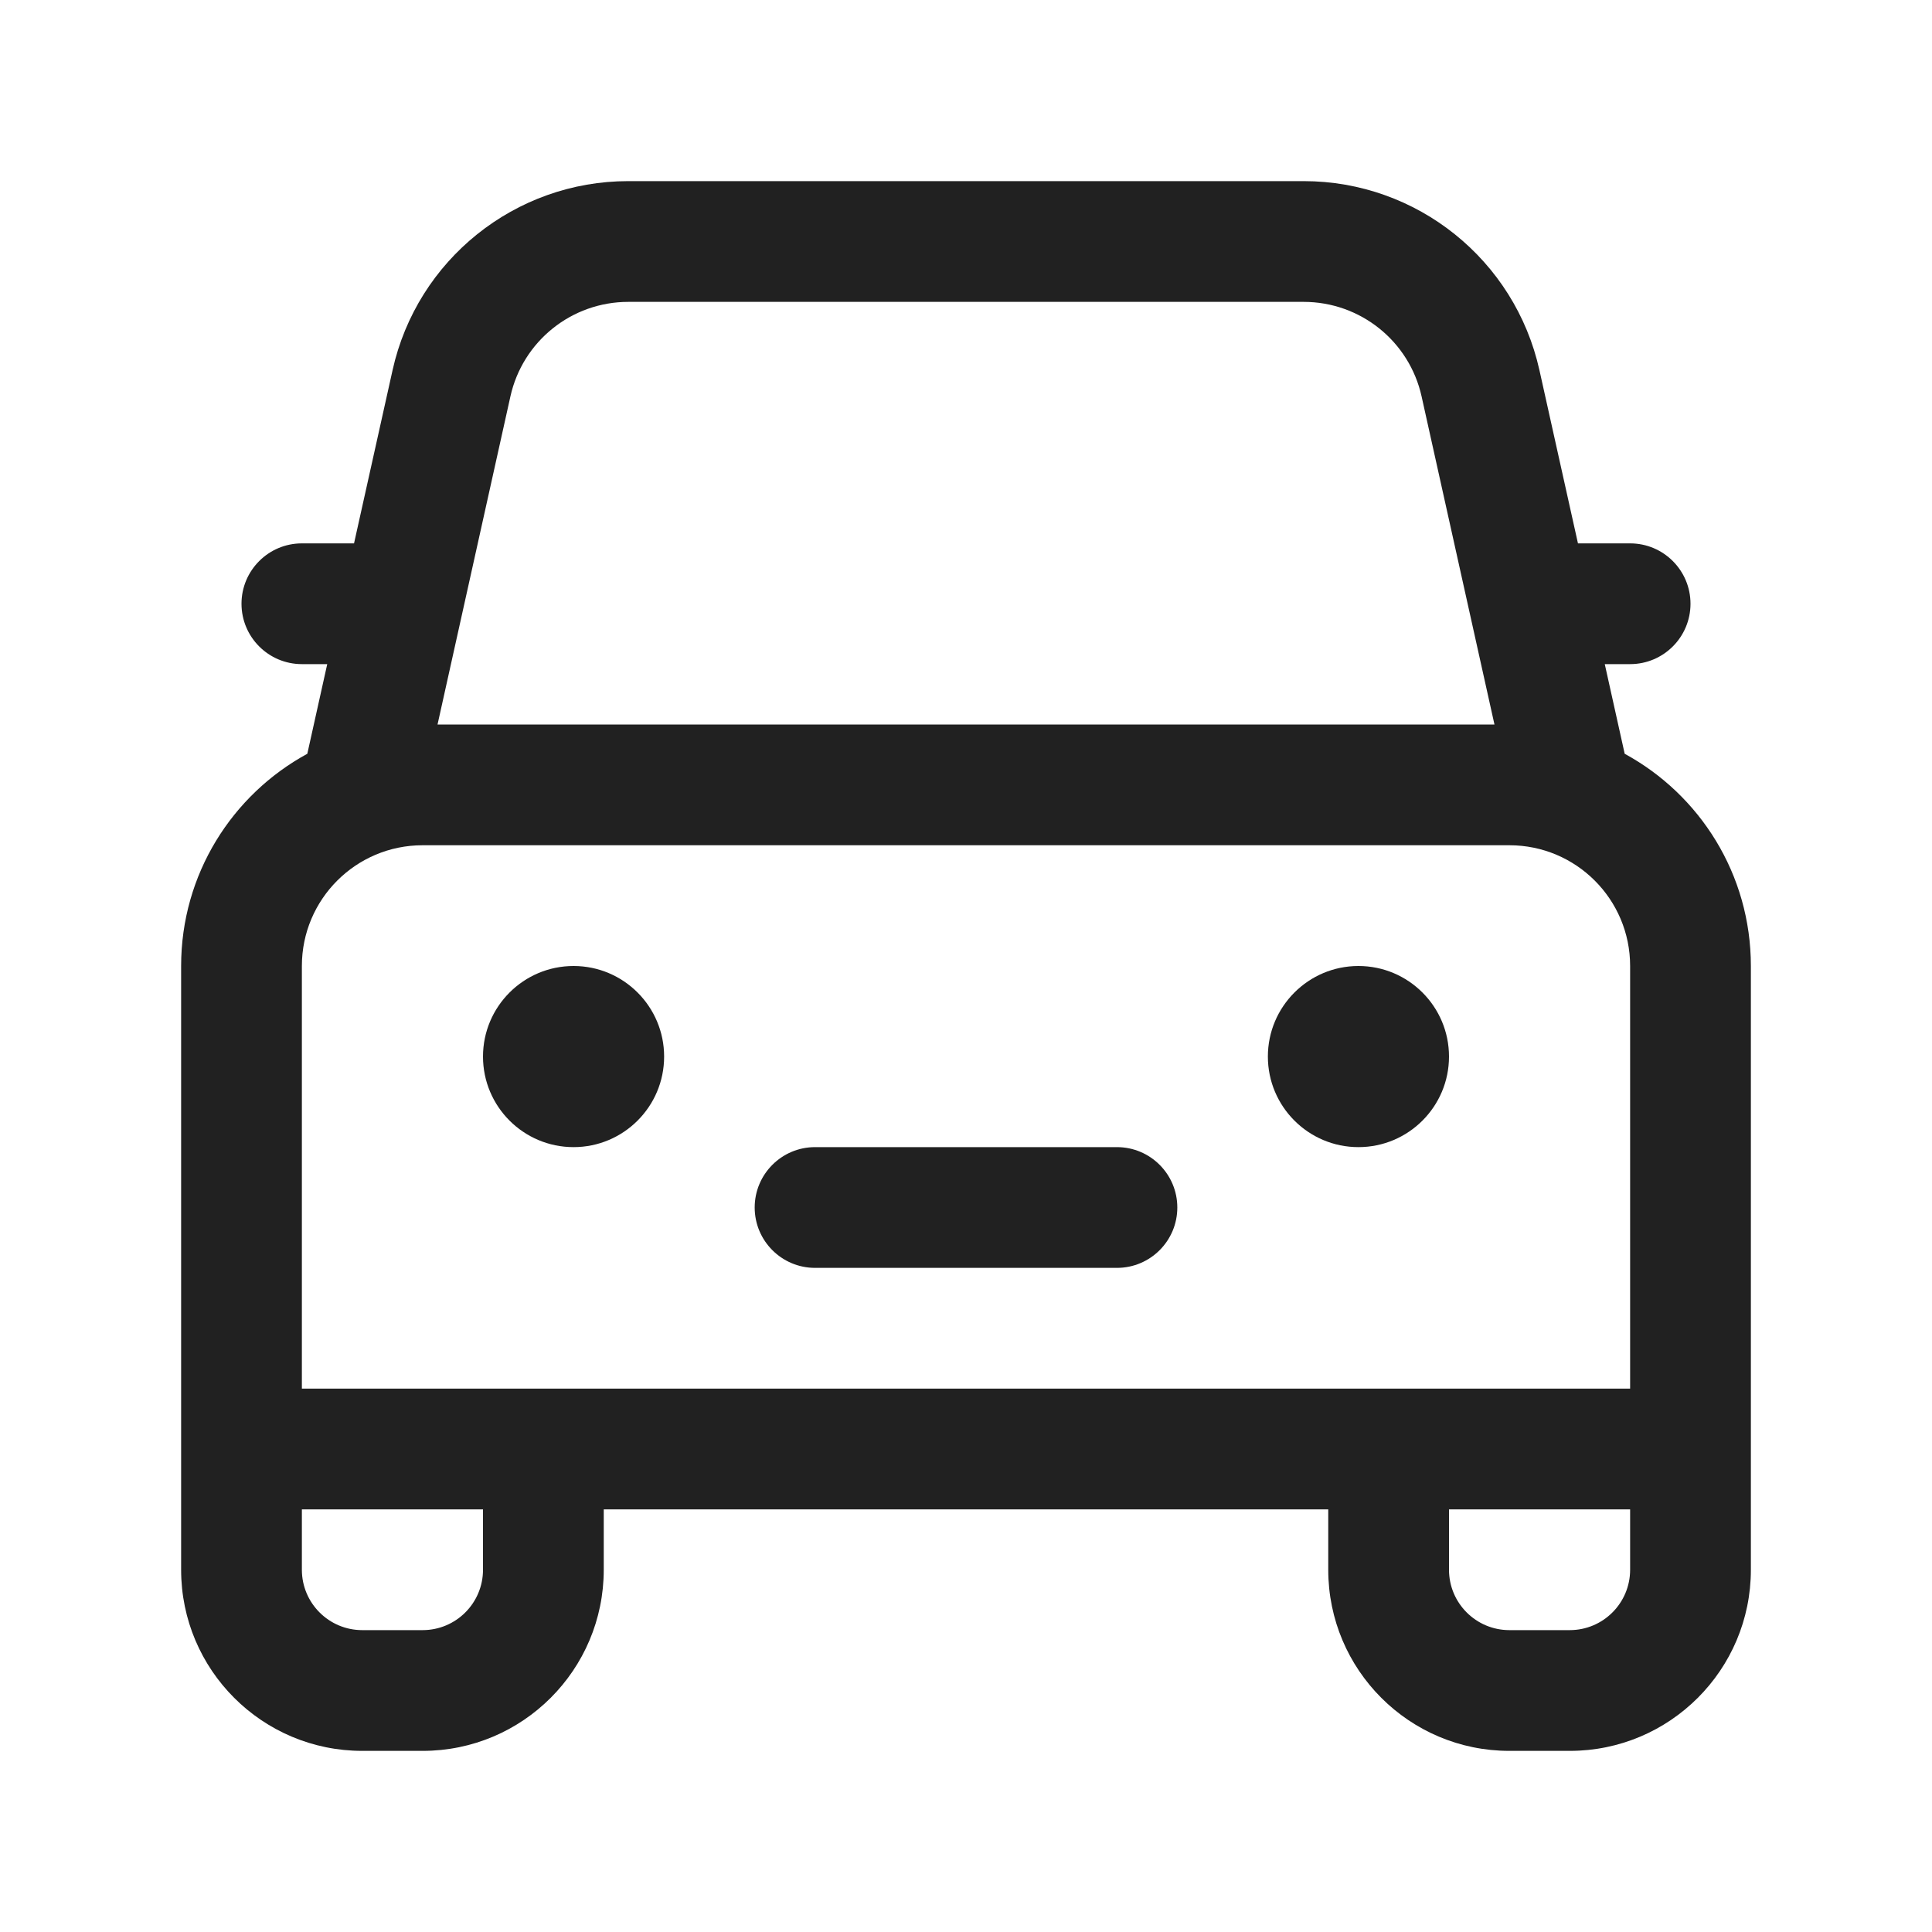 <svg width="32" height="32" viewBox="0 0 32 32" fill="none" xmlns="http://www.w3.org/2000/svg">
<path d="M6.502 6.132C6.908 4.302 8.532 3 10.406 3H21.593C23.468 3 25.091 4.302 25.498 6.132L26.136 9H27C27.552 9 28 9.448 28 10C28 10.552 27.552 11 27 11H26.58L26.91 12.485C28.155 13.162 29 14.482 29 16V26C29 27.657 27.657 29 26 29H25C23.343 29 22 27.657 22 26V25H10V26C10 27.657 8.657 29 7 29H6C4.343 29 3 27.657 3 26V16C3 14.482 3.845 13.162 5.09 12.485L5.42 11H5C4.448 11 4 10.552 4 10C4 9.448 4.448 9 5 9H5.864L6.502 6.132ZM23.546 6.566C23.343 5.651 22.531 5 21.593 5H10.406C9.469 5 8.657 5.651 8.454 6.566L7.247 12H24.753L23.546 6.566ZM24 25V26C24 26.552 24.448 27 25 27H26C26.552 27 27 26.552 27 26V25H24ZM5 25V26C5 26.552 5.448 27 6 27H7C7.552 27 8 26.552 8 26V25H5ZM7 14C5.895 14 5 14.895 5 16V23H27V16C27 14.895 26.105 14 25 14H7ZM13.5 19C12.948 19 12.5 19.448 12.5 20C12.5 20.552 12.948 21 13.5 21H18.5C19.052 21 19.5 20.552 19.5 20C19.5 19.448 19.052 19 18.5 19H13.5ZM11 17.5C11 18.328 10.328 19 9.5 19C8.672 19 8 18.328 8 17.5C8 16.672 8.672 16 9.5 16C10.328 16 11 16.672 11 17.5ZM22.5 19C23.328 19 24 18.328 24 17.5C24 16.672 23.328 16 22.5 16C21.672 16 21 16.672 21 17.5C21 18.328 21.672 19 22.5 19Z" fill="#212121"/>
</svg>

